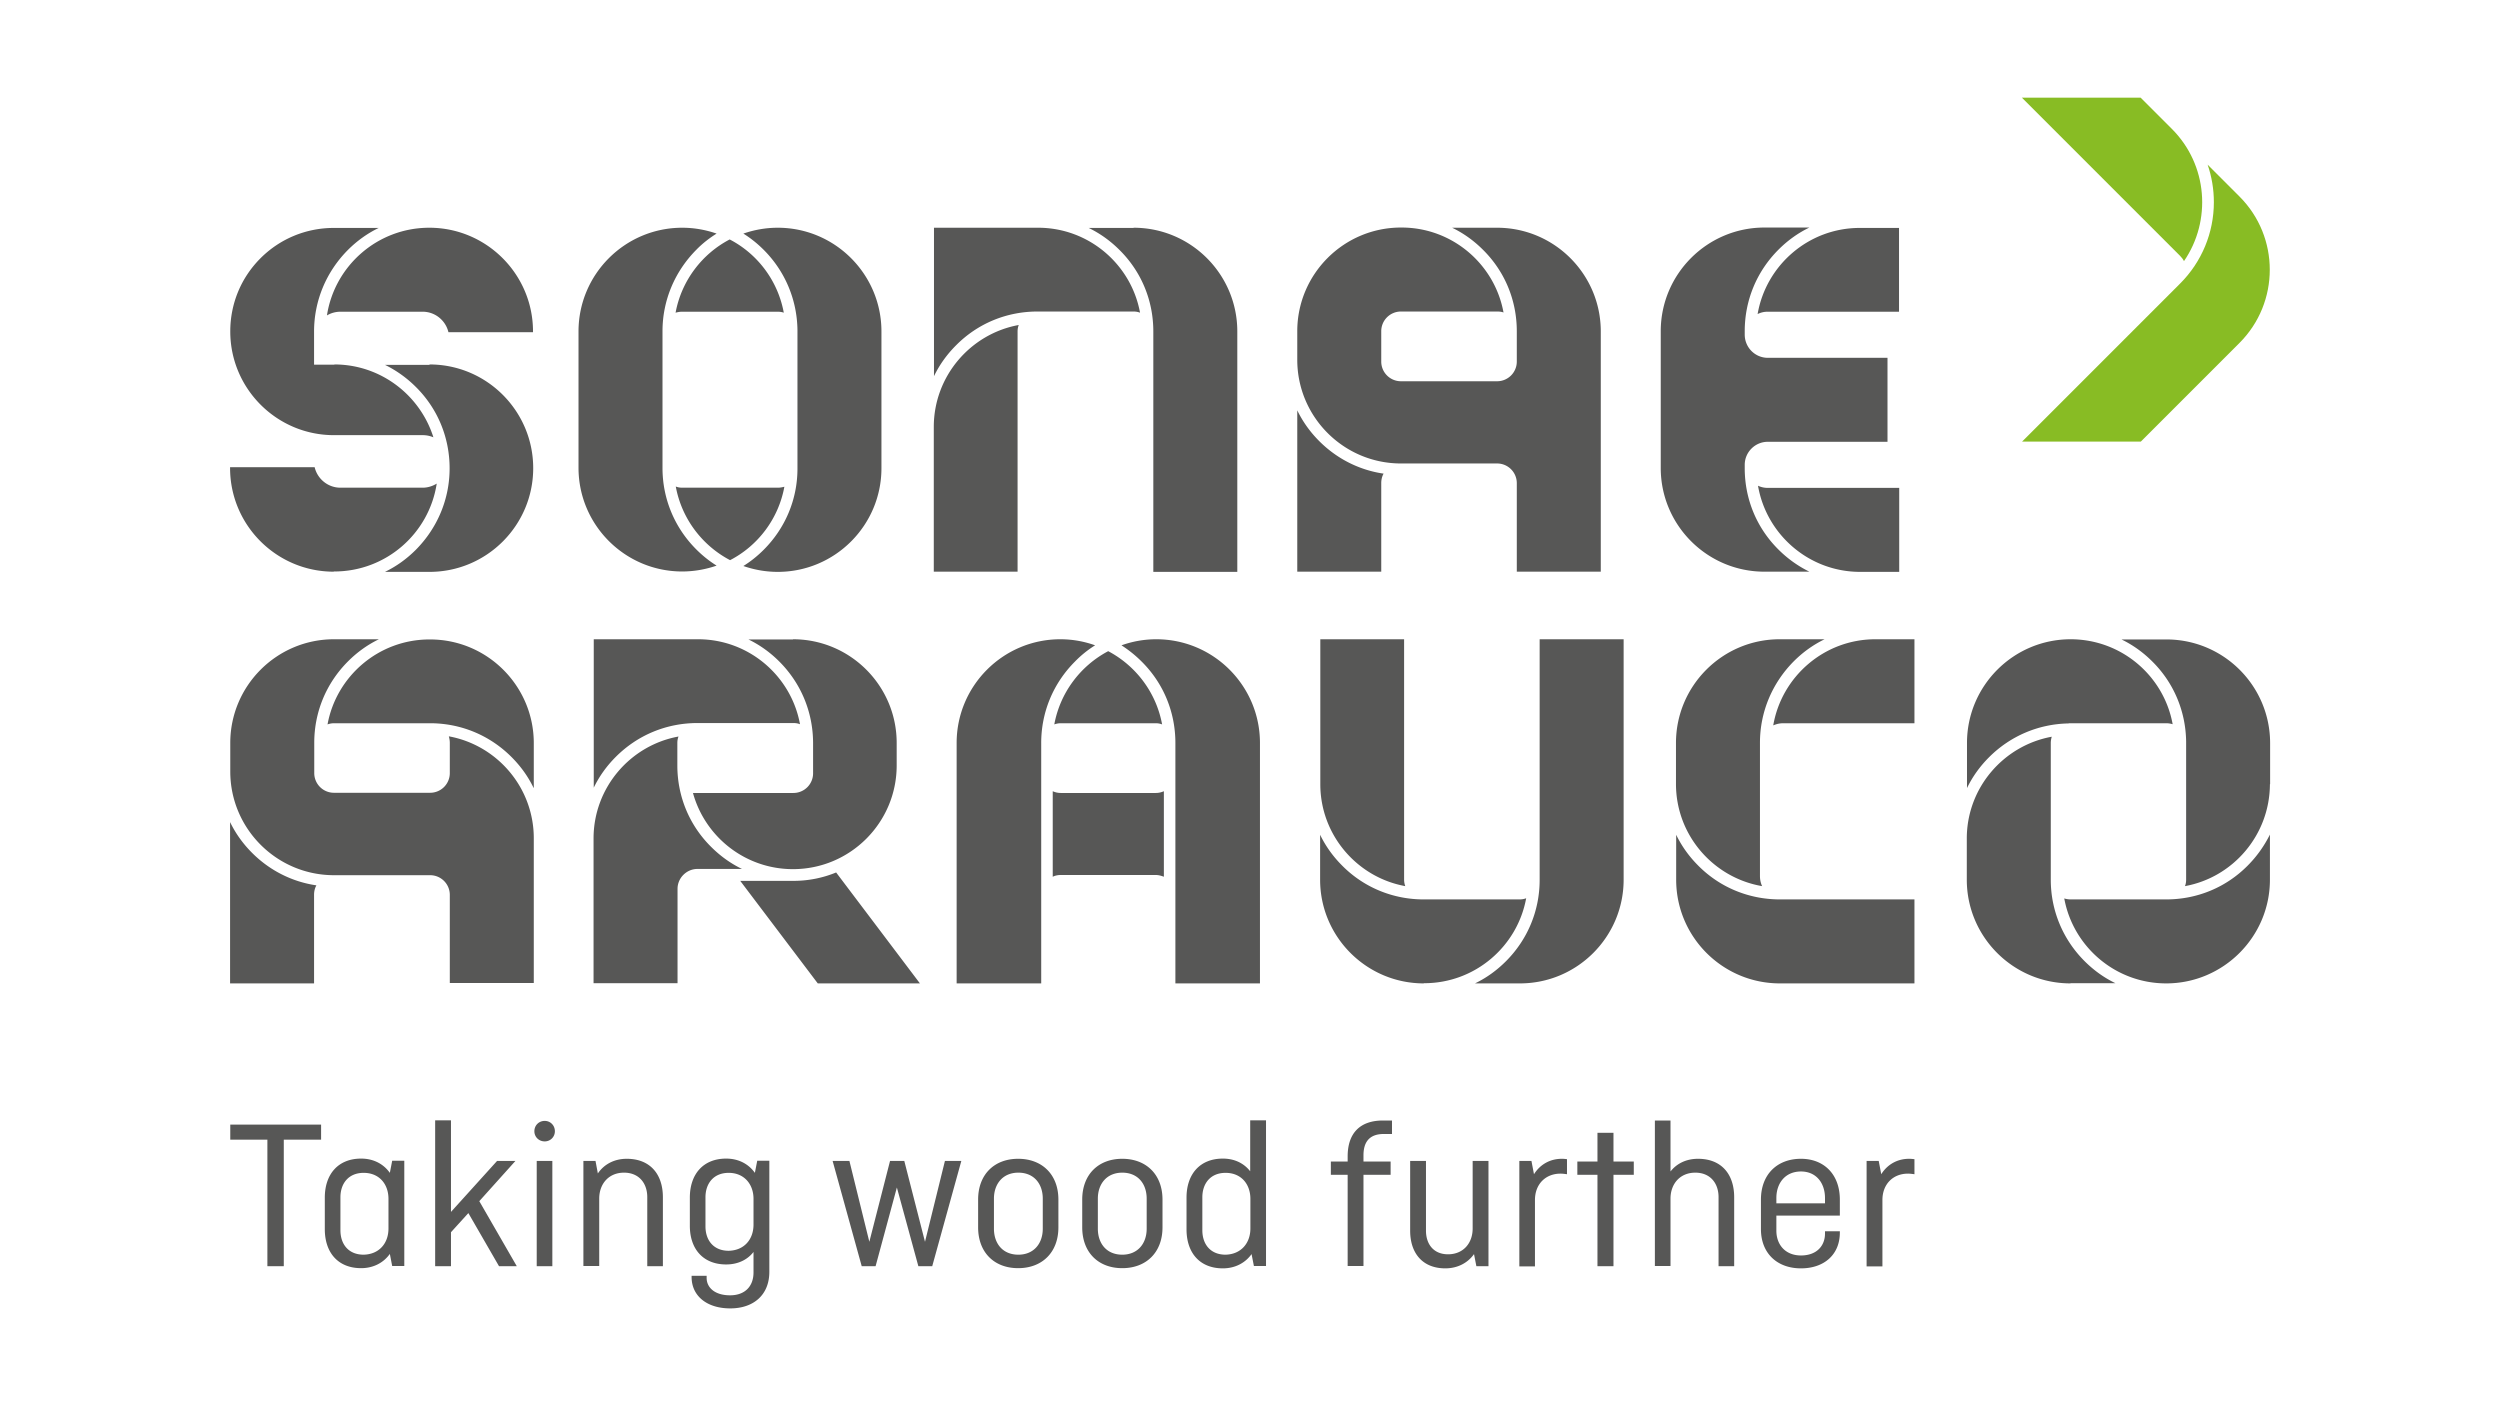 <svg xmlns="http://www.w3.org/2000/svg" viewBox="0 0 1280 720"><path fill="#88bc24" d="m1116.2 131-81-81h60.8l16 16c18.4 18.4 20.4 47 6.2 67.7-.5-1-1.2-1.9-2-2.7m30.4 44.6-50.5 50.5h-60.8l80.9-80.9c11.1-11.1 17.3-26 17.3-41.7 0-6.6-1.1-13.1-3.2-19.2l16.3 16.3c20.7 20.7 20.7 54.3 0 75"/><g fill="#575756"><path d="M160.8 503.5h-43v-82.6c2.8 5.8 6.6 11.1 11.3 15.8 9 9 20.5 14.8 32.9 16.6-.8 1.4-1.2 3.1-1.2 4.8v45.4zm10.1-210.8c-29.3 0-53.1-23.8-53.1-53.1v-.4h43.3c1.4 6 6.8 10.5 13.2 10.5h42.1c2.6 0 5.1-.8 7.2-2.1-3.9 25.5-25.9 45-52.5 45h-.2zm49-106.1c29.3 0 53.1 23.8 53.1 53.1s-23.8 53.1-53.1 53.1h-22.8c5.8-2.8 11.1-6.6 15.8-11.3 11.1-11.2 17.3-26 17.3-41.7 0-15.8-6.1-30.6-17.3-41.7a59.52 59.52 0 0 0-15.8-11.3h22.8z"/><path d="M171.2 186.6c23.7 0 43.9 15.7 50.7 37.3-1.7-.7-3.5-1.1-5.4-1.1H171c-29.3 0-53.1-23.8-53.1-53.1 0-14.2 5.5-27.5 15.5-37.5s23.4-15.5 37.5-15.5h23c-5.8 2.8-11.1 6.6-15.8 11.3-11.1 11.2-17.3 26-17.3 41.8v16.9h10.4zm101.7-16.5h-43.3c-1.4-6-6.8-10.5-13.2-10.5h-42.1c-2.5 0-4.9.7-6.9 1.9 3.9-25.4 25.9-44.9 52.4-44.9h.2c29.2.1 52.9 23.9 52.9 53.1v.4zm125.3-53.5c29.3 0 53.1 23.8 53.1 53.1v70c0 29.3-23.8 53.1-53.1 53.1-6.2 0-12.1-1.1-17.6-3 3.7-2.3 7.2-5.1 10.4-8.3 11-11 17.2-25.6 17.3-41.2V169c-.2-15.5-6.3-30.1-17.3-41.1-3.2-3.2-6.7-6-10.4-8.3 5.5-1.9 11.4-3 17.6-3m0 43h-49c-1.1 0-2.2.2-3.3.5 3-16.3 13.5-30.1 27.7-37.5 14.3 7.4 24.7 21.2 27.7 37.5-.8-.3-1.9-.5-3.1-.5m-48.9 90.1h49c1.1 0 2.2-.2 3.3-.5-3 16.4-13.5 30.2-27.8 37.6-14.3-7.5-24.8-21.3-27.8-37.7 1 .4 2.1.6 3.3.6m-53.1-80c0-29.3 23.8-53.1 53.1-53.1 6.2 0 12.1 1.1 17.6 3-3.7 2.3-7.3 5.1-10.4 8.3-11.1 11.2-17.3 26-17.3 41.7v70c0 15.8 6.2 30.6 17.3 41.7 3.2 3.2 6.7 6 10.4 8.3-5.5 1.9-11.5 3-17.6 3-29.3 0-53.1-23.8-53.1-53.1v-69.8zm284.2-53.1c29.3 0 53.1 23.8 53.1 53.1v123.1h-43V169.7c0-15.8-6.1-30.6-17.3-41.7-4.7-4.7-10-8.5-15.8-11.3h23zm-102.3 0h53.4c26 0 47.7 18.8 52.2 43.5-1-.4-2.1-.6-3.3-.6h-49.2c-15.8 0-30.6 6.1-41.7 17.3-4.7 4.7-8.5 10-11.3 15.8v-76zm43 176.1h-43v-74.1c0-26 18.8-47.7 43.5-52.2-.4 1-.6 2.1-.6 3.3v123zm384-42.9h67.3v43h-20c-26.2 0-48-19.1-52.3-44.1 1.5.7 3.2 1.1 5 1.1m0-66.6h61.3v43h-61.3c-6.5 0-11.8 5.3-11.8 11.8v1.7c0 15.8 6.1 30.6 17.3 41.7a59.52 59.52 0 0 0 15.8 11.3h-23c-29.3 0-53.1-23.8-53.1-53.1v-70c0-29.3 23.8-53.1 53.1-53.1h23c-5.8 2.8-11.1 6.6-15.8 11.3-11.2 11.2-17.3 26-17.3 41.8v1.7c0 6.6 5.3 11.9 11.8 11.9m67.2-66.6v43H905a11.25 11.25 0 0 0-5.1 1.2c4.3-25 26.1-44.1 52.3-44.1h20.1zM707.2 292.7h-43v-82.6c2.8 5.8 6.6 11.1 11.3 15.8 9 9 20.5 14.8 32.9 16.6-.8 1.4-1.2 3.1-1.2 4.8v45.4z"/><path d="M819.6 292.7h-43v-45.3a10.07 10.07 0 0 0-10.1-10.1h-49.2c-29.3 0-53.1-23.8-53.1-53.1v-14.6c0-29.3 23.8-53.1 53.1-53.1h.3c26 0 47.7 18.8 52.2 43.5-1-.4-2.1-.5-3.3-.5h-49.2a10.07 10.07 0 0 0-10.1 10.1v15.5a10.07 10.07 0 0 0 10.1 10.1h49.2a10.07 10.07 0 0 0 10.1-10.1v-15.5c0-15.8-6.1-30.6-17.3-41.7-4.7-4.7-10-8.5-15.8-11.3h23c29.3 0 53.1 23.8 53.1 53.1v123zm-227.8 77.6h-48.7a9.6 9.6 0 0 0-3.3.6c3-16.3 13.4-30 27.6-37.5 14.2 7.5 24.6 21.2 27.6 37.5-1-.4-2.1-.6-3.2-.6m84.1-43h43v123.1a9.6 9.6 0 0 0 .6 3.3c-24.7-4.5-43.5-26.2-43.5-52.2v-74.2zM729 503.5c-29.3 0-53.1-23.8-53.1-53.1v-23c2.8 5.8 6.6 11.1 11.3 15.8 11.1 11.2 26 17.3 41.7 17.3h49.2c1.1 0 2.3-.2 3.3-.6-4.5 24.7-26.2 43.5-52.2 43.5h-.2zm59.3-176.2h43v123.1c0 29.3-23.8 53.1-53.1 53.1h-23c5.8-2.8 11.1-6.6 15.8-11.3 11.2-11.2 17.3-26 17.3-41.7V327.3zM489.8 503.5V380.4c0-29.3 23.8-53.1 53.1-53.1 6.2 0 12.2 1.1 17.8 3.1-3.7 2.3-7.2 5.1-10.3 8.3-11.2 11.2-17.3 26-17.3 41.7v123.1h-43.3zm102-55.5h-48.7c-1.5 0-2.9.3-4.1.9v-43.8a9.78 9.78 0 0 0 4.1.9h48.6a9.9 9.9 0 0 0 4.2-.9v43.8c-1.3-.5-2.7-.9-4.1-.9"/><path d="M645.1 503.5h-43.3V380.4c0-15.8-6.1-30.6-17.3-41.7-3.2-3.2-6.6-5.9-10.3-8.3 5.6-2 11.6-3.1 17.8-3.1 29.3 0 53.1 23.8 53.1 53.1v123.1zm-414.8 0v-45.3a10.07 10.07 0 0 0-10.1-10.1H171c-29.3 0-53.1-23.8-53.1-53.1v-14.6c0-29.3 23.8-53.1 53.1-53.1h23c-5.8 2.8-11.1 6.6-15.8 11.3-11.2 11.2-17.3 26-17.3 41.7v15.5a10.07 10.07 0 0 0 10.1 10.1h49.2a10.07 10.07 0 0 0 10.1-10.1v-15.5c0-1.1-.2-2.2-.5-3.3 24.7 4.5 43.5 26.2 43.5 52.2v74.1h-43z"/><path d="M273.2 403.4c-2.8-5.8-6.6-11.1-11.3-15.8-11.2-11.2-26-17.3-41.7-17.3H171a9.6 9.6 0 0 0-3.3.6c4.5-24.7 26.2-43.5 52.2-43.5h.3c29.3 0 53.1 23.8 53.1 53.1v22.9zM406 327.3c29.3 0 53.1 23.8 53.1 53.1v11.5c0 29.3-23.8 53.1-53.1 53.1-24.4 0-45-16.5-51.2-39h51.4a10.07 10.07 0 0 0 10.1-10.1v-15.7c-.1-15.7-6.2-30.4-17.3-41.5-4.7-4.7-10-8.5-15.8-11.3H406zm-102 0h53.4c26 0 47.7 18.8 52.2 43.5-1-.4-2.1-.6-3.3-.6h-49.2c-15.8 0-30.6 6.1-41.8 17.3-4.7 4.7-8.5 10-11.3 15.8v-76zm42.9 127.8v48.3h-43v-74.1c0-26 18.8-47.7 43.5-52.2-.4 1-.6 2.1-.6 3.3v11.5c0 15.8 6.1 30.6 17.3 41.7 4.7 4.7 10 8.5 15.8 11.3h-23c-5.4.1-10 4.6-10 10.2M471 503.5h-52.3L379 451h27.3c7.6 0 15-1.5 21.8-4.3l42.9 56.8zm536.1-123.1c0-29.3 23.8-53.1 53.1-53.1h.1c26 .1 47.6 18.8 52.1 43.5-1-.3-2.1-.5-3.3-.5h-49.2c-.3 0-.6 0-.9.1-15.3.3-29.7 6.4-40.6 17.3-4.7 4.7-8.5 10-11.3 15.8v-23.1zm53 123.1c-29.3 0-53.1-23.8-53.1-53.1v-21.3c.1-25.9 18.9-47.4 43.5-51.9-.3 1-.5 2.1-.5 3.2v70c0 15.8 6.2 30.6 17.3 41.7 4.7 4.7 10 8.5 15.8 11.3h-23zm49 0c-26 0-47.7-18.8-52.2-43.5 1 .3 2.1.5 3.3.5h48.9c15.8 0 30.6-6.1 41.7-17.3 4.7-4.7 8.5-10.1 11.4-15.9v23.1c0 29.3-23.9 53.1-53.1 53.1m53.1-102c-.1 26-18.8 47.7-43.5 52.2.4-1 .6-2.1.6-3.3v-70.7c-.2-15.5-6.3-30.1-17.3-41-4.7-4.7-10-8.5-15.8-11.3h23.4c29.1.2 52.7 23.9 52.7 53.1v21zm-304.1-21.1c0-29.3 23.8-53.1 53.1-53.1h23c-5.8 2.8-11.1 6.6-15.8 11.3-11.1 11.2-17.3 26-17.3 41.7v68.3c0 1.8.4 3.6 1.1 5.1-25-4.3-44.1-26.1-44.1-52.3v-21zm122.1 80.1v43h-68.9c-29.3 0-53.1-23.8-53.1-53.1v-23c2.8 5.8 6.6 11.1 11.3 15.8 11.1 11.2 26 17.3 41.8 17.3h68.9zm0-133.2v43H913c-1.8 0-3.5.4-5.1 1.1 4.3-25 26.1-44.1 52.3-44.1h20zM117.9 575.8h46.5v7.7h-19.1v64.8h-8.4v-64.8h-19zm81 53.2v-15.2c0-7.5-4.7-13.3-12.7-13.3-7.8 0-11.9 5.5-11.9 12.5v16.9c0 7.1 4.1 12.5 11.9 12.5 8-.2 12.7-5.9 12.7-13.4m-32.6-15.8c0-12.1 6.9-20 18.6-20 6.4 0 11.5 2.8 14.7 7.3l1.2-6.2h6.2v53.9h-6.2l-1.2-6.2c-3.2 4.5-8.4 7.3-14.7 7.3-11.7 0-18.6-7.8-18.6-20v-16.1zm64.6-39.6v46.9l23.6-26.1h9.4L245.4 615l19.2 33.3h-9.1l-15.7-27.2-8.9 9.8v17.4h-8.1v-74.7zm51.9 74.7h-8v-53.9h8v53.9zm-3.9-74.4c2.9 0 5.2 2.3 5.2 5.3 0 2.9-2.3 5.2-5.2 5.2-3 0-5.3-2.3-5.3-5.2 0-3 2.3-5.3 5.3-5.3m19.8 74.4v-53.9h6.2l1.2 6.4c3.2-4.7 8.4-7.5 14.8-7.5 11.8 0 18.5 7.7 18.5 19.7v35.3h-8v-35.4c0-6.9-4.1-12.5-11.9-12.5-7.9 0-12.7 5.8-12.7 13.3v34.5h-8.1zm87.1-21.3v-13.2c0-7.5-4.8-13.3-12.7-13.3-7.8 0-11.9 5.5-11.9 12.5v14.9c0 7.1 4.1 12.5 11.9 12.5 8-.2 12.7-5.9 12.7-13.4m-32.6-13.8c0-12.1 6.9-20 18.6-20 6.4 0 11.5 2.8 14.7 7.3l1.2-6.2h6.2v56.9c0 11.9-8.2 18.7-20 18.7-11.9 0-19.8-6.3-19.8-16.1v-.6h7.7v1.1c0 4.8 4 8.9 12 8.9 7.7 0 12-4.7 12-11.7V641c-3.2 4.1-8.1 6.4-14 6.4-11.7 0-18.6-7.8-18.6-19.8v-14.4zm91.9 22.6 10.6-41.4h7.3l10.6 41.4 10.2-41.4h8.4l-14.9 53.9h-7.1l-11-40.3-10.9 40.3h-7.1l-14.9-53.9h8.6zm63.8-6.7c0 7.6 4.5 13.3 12.5 13.3 7.9 0 12.5-5.7 12.5-13.3v-15.4c0-7.6-4.5-13.3-12.5-13.3-7.9 0-12.5 5.7-12.5 13.3v15.4zm33-.7c0 12.9-8.4 20.9-20.6 20.9s-20.5-8-20.5-20.9v-14.2c0-12.9 8.3-20.9 20.5-20.9s20.6 8 20.6 20.9v14.2zm20.2.7c0 7.6 4.5 13.3 12.5 13.3 7.9 0 12.5-5.7 12.5-13.3v-15.4c0-7.6-4.5-13.3-12.5-13.3-7.9 0-12.5 5.7-12.5 13.3v15.4zm33.1-.7c0 12.9-8.4 20.9-20.6 20.9s-20.5-8-20.5-20.9v-14.2c0-12.9 8.3-20.9 20.5-20.9s20.6 8 20.6 20.9v14.2zm45 .6v-15.2c0-7.5-4.7-13.3-12.7-13.3-7.8 0-11.9 5.5-11.9 12.5v16.9c0 7.1 4.1 12.5 11.9 12.5 7.9-.2 12.7-5.9 12.7-13.4m.6 13.1c-3.2 4.5-8.4 7.3-14.7 7.3-11.7 0-18.6-7.8-18.6-20v-16.2c0-12.1 6.9-20 18.6-20 6 0 10.8 2.4 14 6.5v-26.1h8.1v74.6H642l-1.2-6.1zm40.6-47.4h8.6v-2.6c0-11.9 6.3-18.4 18.1-18.4h4.6v6.9h-4.2c-7.7 0-10.4 4.5-10.4 10.9v3.2H712v6.8h-13.9v46.7H690v-46.7h-8.6v-6.8zm40.6-.3h8.1v35.7c0 6.8 3.8 12.1 11.3 12.1 7.8 0 12.6-5.7 12.6-13.2v-34.6h8.1v53.9h-6.2l-1.2-6.2c-3.2 4.5-8.4 7.3-14.7 7.3-11.5 0-18-7.6-18-19.3v-35.7zm55.9 53.9v-53.9h6.2l1.3 6.8c3-4.8 8-7.9 14.3-7.9.9 0 1.8.1 2.6.2v7.7c-.9-.1-2.1-.3-3.3-.3-7.7 0-13.1 5.4-13.1 13.5v34h-8zm29.7-53.6h10.3V580h8.2v14.7h10.4v6.8h-10.4v46.8h-8.2v-46.8h-10.3zm39.7 53.6v-74.6h8v26.1c3.2-4.1 8.1-6.5 14.1-6.5 11.8 0 18.5 7.7 18.5 19.7v35.3h-8v-35.4c0-6.9-4.1-12.5-11.9-12.5-7.9 0-12.7 5.8-12.7 13.3v34.5h-8zm62.2-32.2h24.9v-2.7c0-7.7-4.5-13.6-12.3-13.6-8 0-12.6 5.9-12.6 13.6v2.7zm32.5 14.2v.8c0 11.4-8.2 18.3-19.9 18.3-12.2 0-20.5-7.7-20.5-20.1v-15.1c0-12.9 8.3-20.9 20.5-20.9 11.8 0 19.9 8 19.9 20.9v8.2h-32.5v7.7c0 7.2 4.6 12.7 12.6 12.7 8.1 0 12.3-5 12.3-11.2v-1.2h7.6zm13.7 18v-53.9h6.2l1.3 6.8c3-4.8 8-7.9 14.3-7.9.9 0 1.8.1 2.7.2v7.7c-.9-.1-2.1-.3-3.3-.3-7.7 0-13.1 5.4-13.1 13.5v34h-8.1z"/></g></svg>